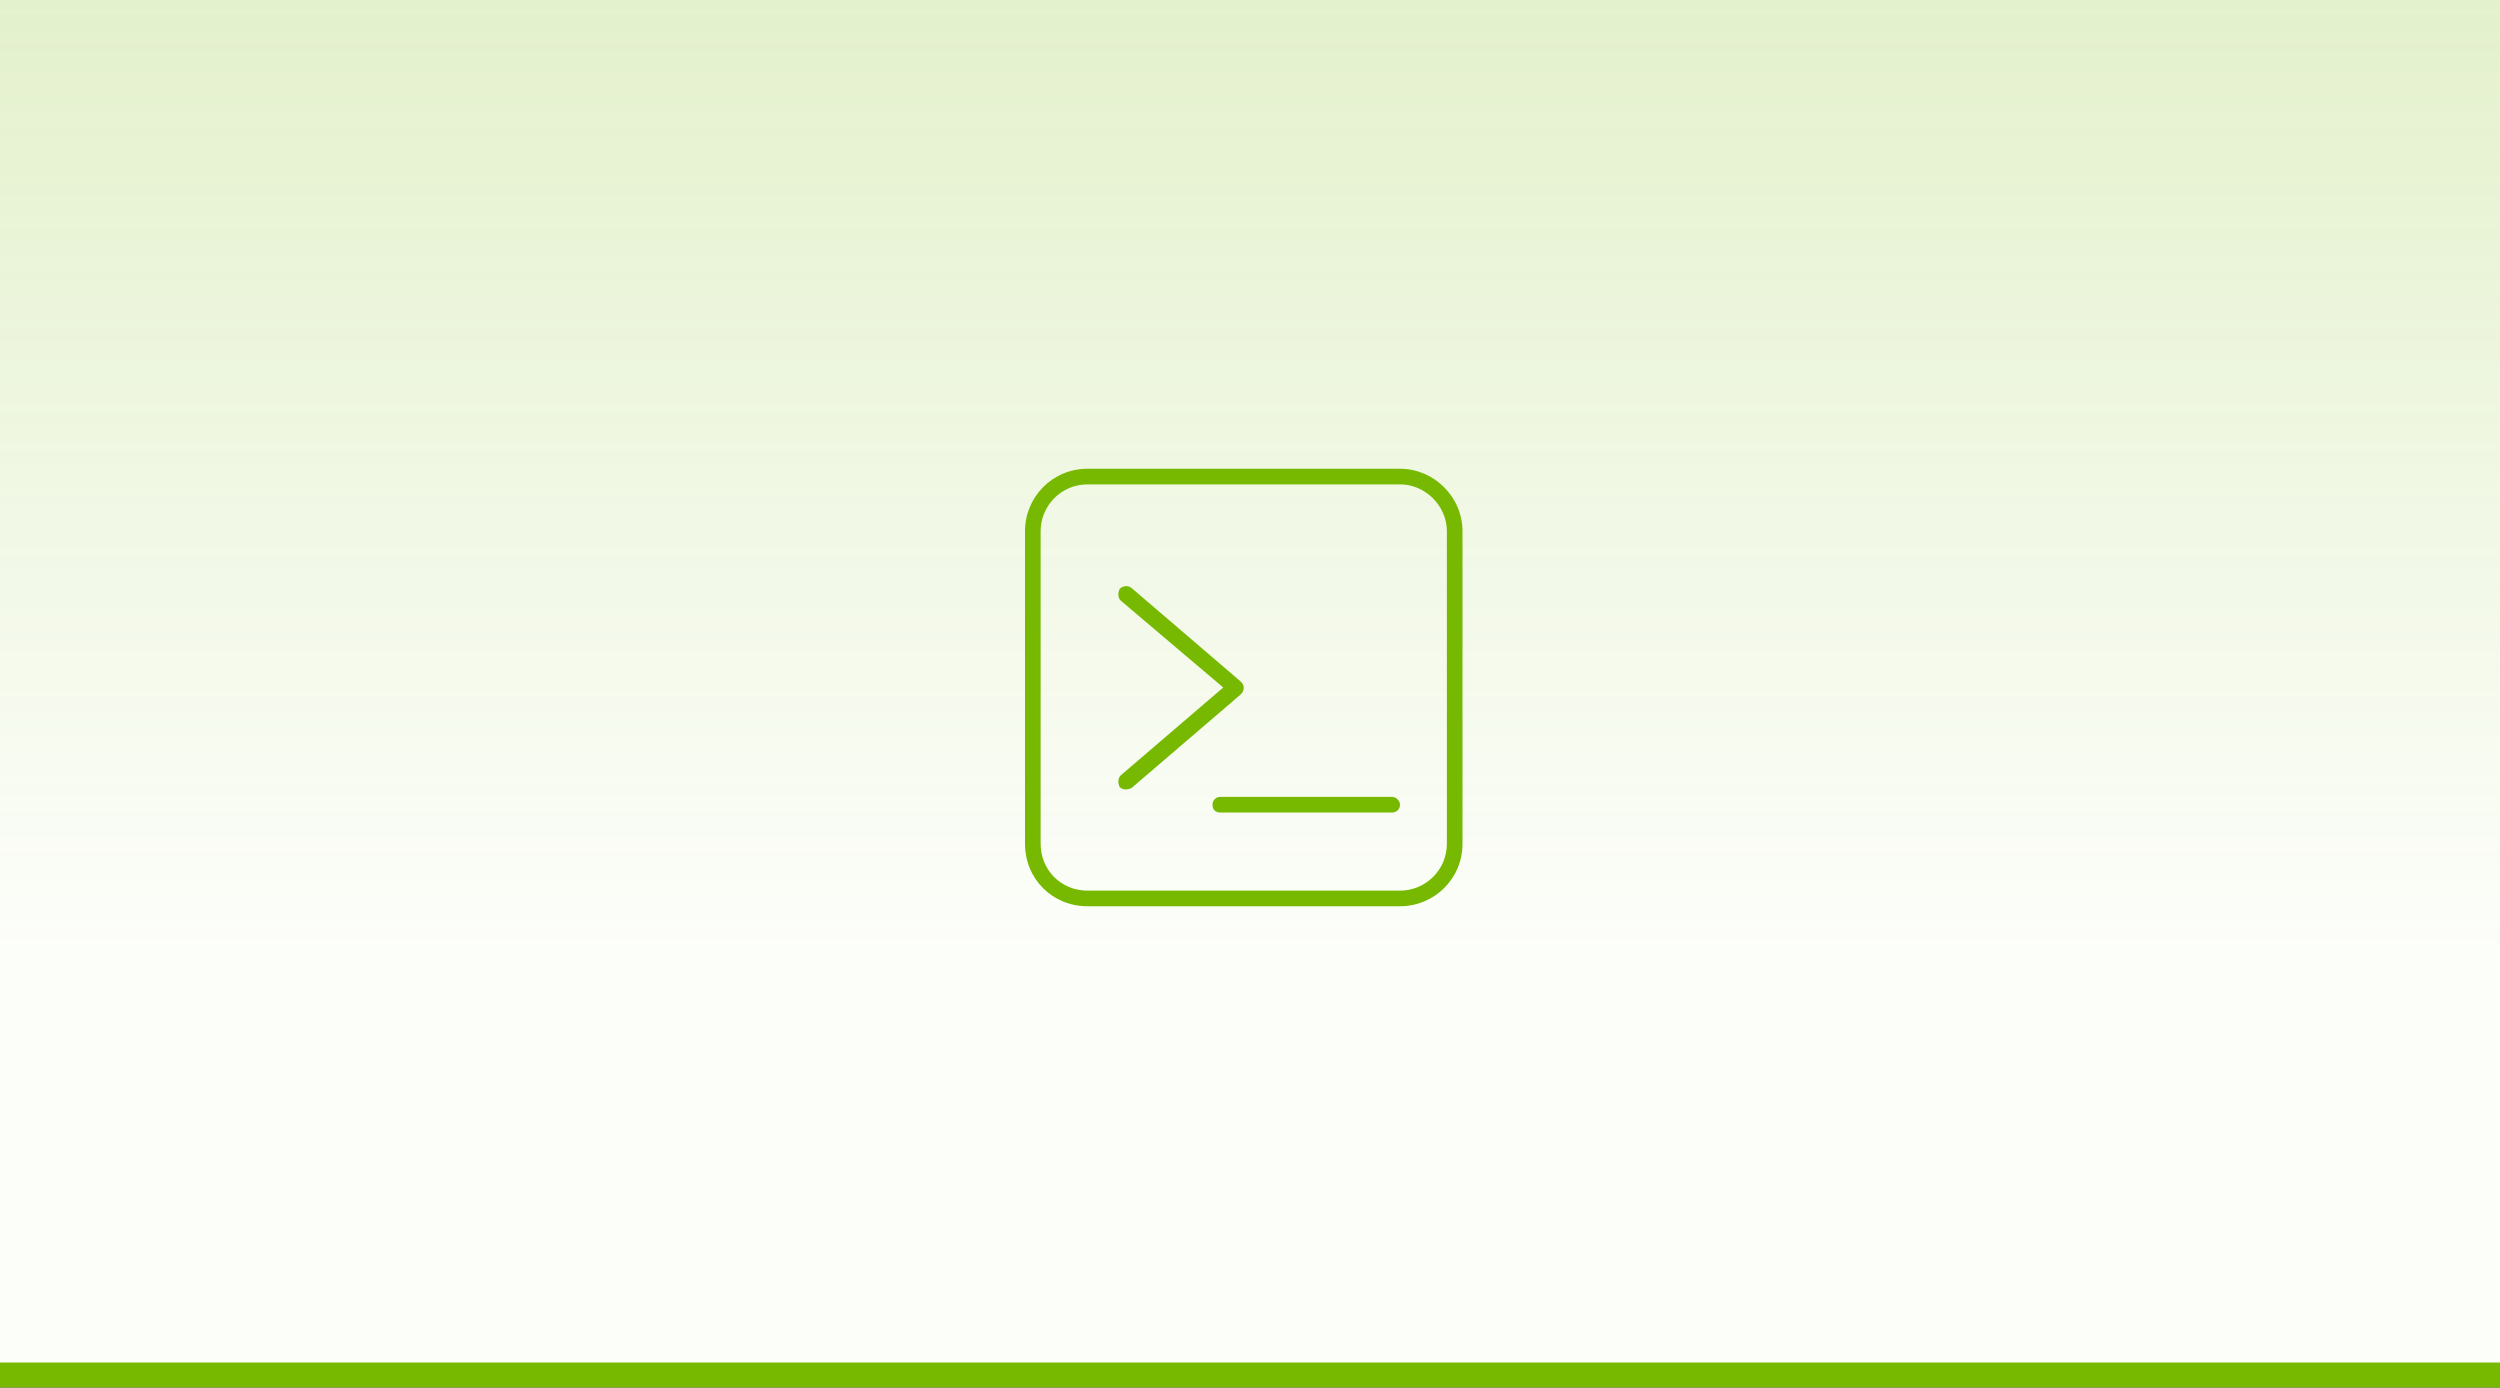 <svg width="200" height="111" viewBox="0 0 200 111" fill="none" xmlns="http://www.w3.org/2000/svg">
<rect x="0" y="0" width="200" height="111" fill="#333333" stroke="none"/>
<rect width="200" height="110" fill="white"/>
<rect width="200" height="110" fill="url(#paint0_linear_28_47)"/>
<path d="M112 38.75H87C84.891 38.75 83.25 40.469 83.25 42.5V67.5C83.25 69.609 84.891 71.25 87 71.25H112C114.031 71.25 115.75 69.609 115.75 67.5V42.5C115.75 40.469 114.031 38.75 112 38.75ZM87 37.5H112C114.734 37.5 117 39.766 117 42.5V67.5C117 70.312 114.734 72.5 112 72.5H87C84.188 72.5 82 70.312 82 67.5V42.5C82 39.766 84.188 37.5 87 37.5ZM89.578 47.109C89.812 46.875 90.203 46.797 90.516 47.031L99.266 54.531C99.422 54.688 99.5 54.844 99.5 55C99.5 55.234 99.422 55.391 99.266 55.547L90.516 63.047C90.203 63.203 89.812 63.203 89.578 62.969C89.422 62.656 89.422 62.266 89.656 62.031L97.859 55L89.656 48.047C89.422 47.812 89.422 47.422 89.578 47.109ZM97.625 63.75H111.375C111.688 63.75 112 64.062 112 64.375C112 64.766 111.688 65 111.375 65H97.625C97.234 65 97 64.766 97 64.375C97 64.062 97.234 63.75 97.625 63.75Z" fill="#76B900"/>
<rect y="109" width="200" height="2" fill="#76B900"/>
<defs>
<linearGradient id="paint0_linear_28_47" x1="100" y1="0" x2="100" y2="116.769" gradientUnits="userSpaceOnUse">
<stop stop-color="#76B900" stop-opacity="0.2"/>
<stop offset="0.65" stop-color="#76B900" stop-opacity="0.02"/>
</linearGradient>
</defs>
</svg>
